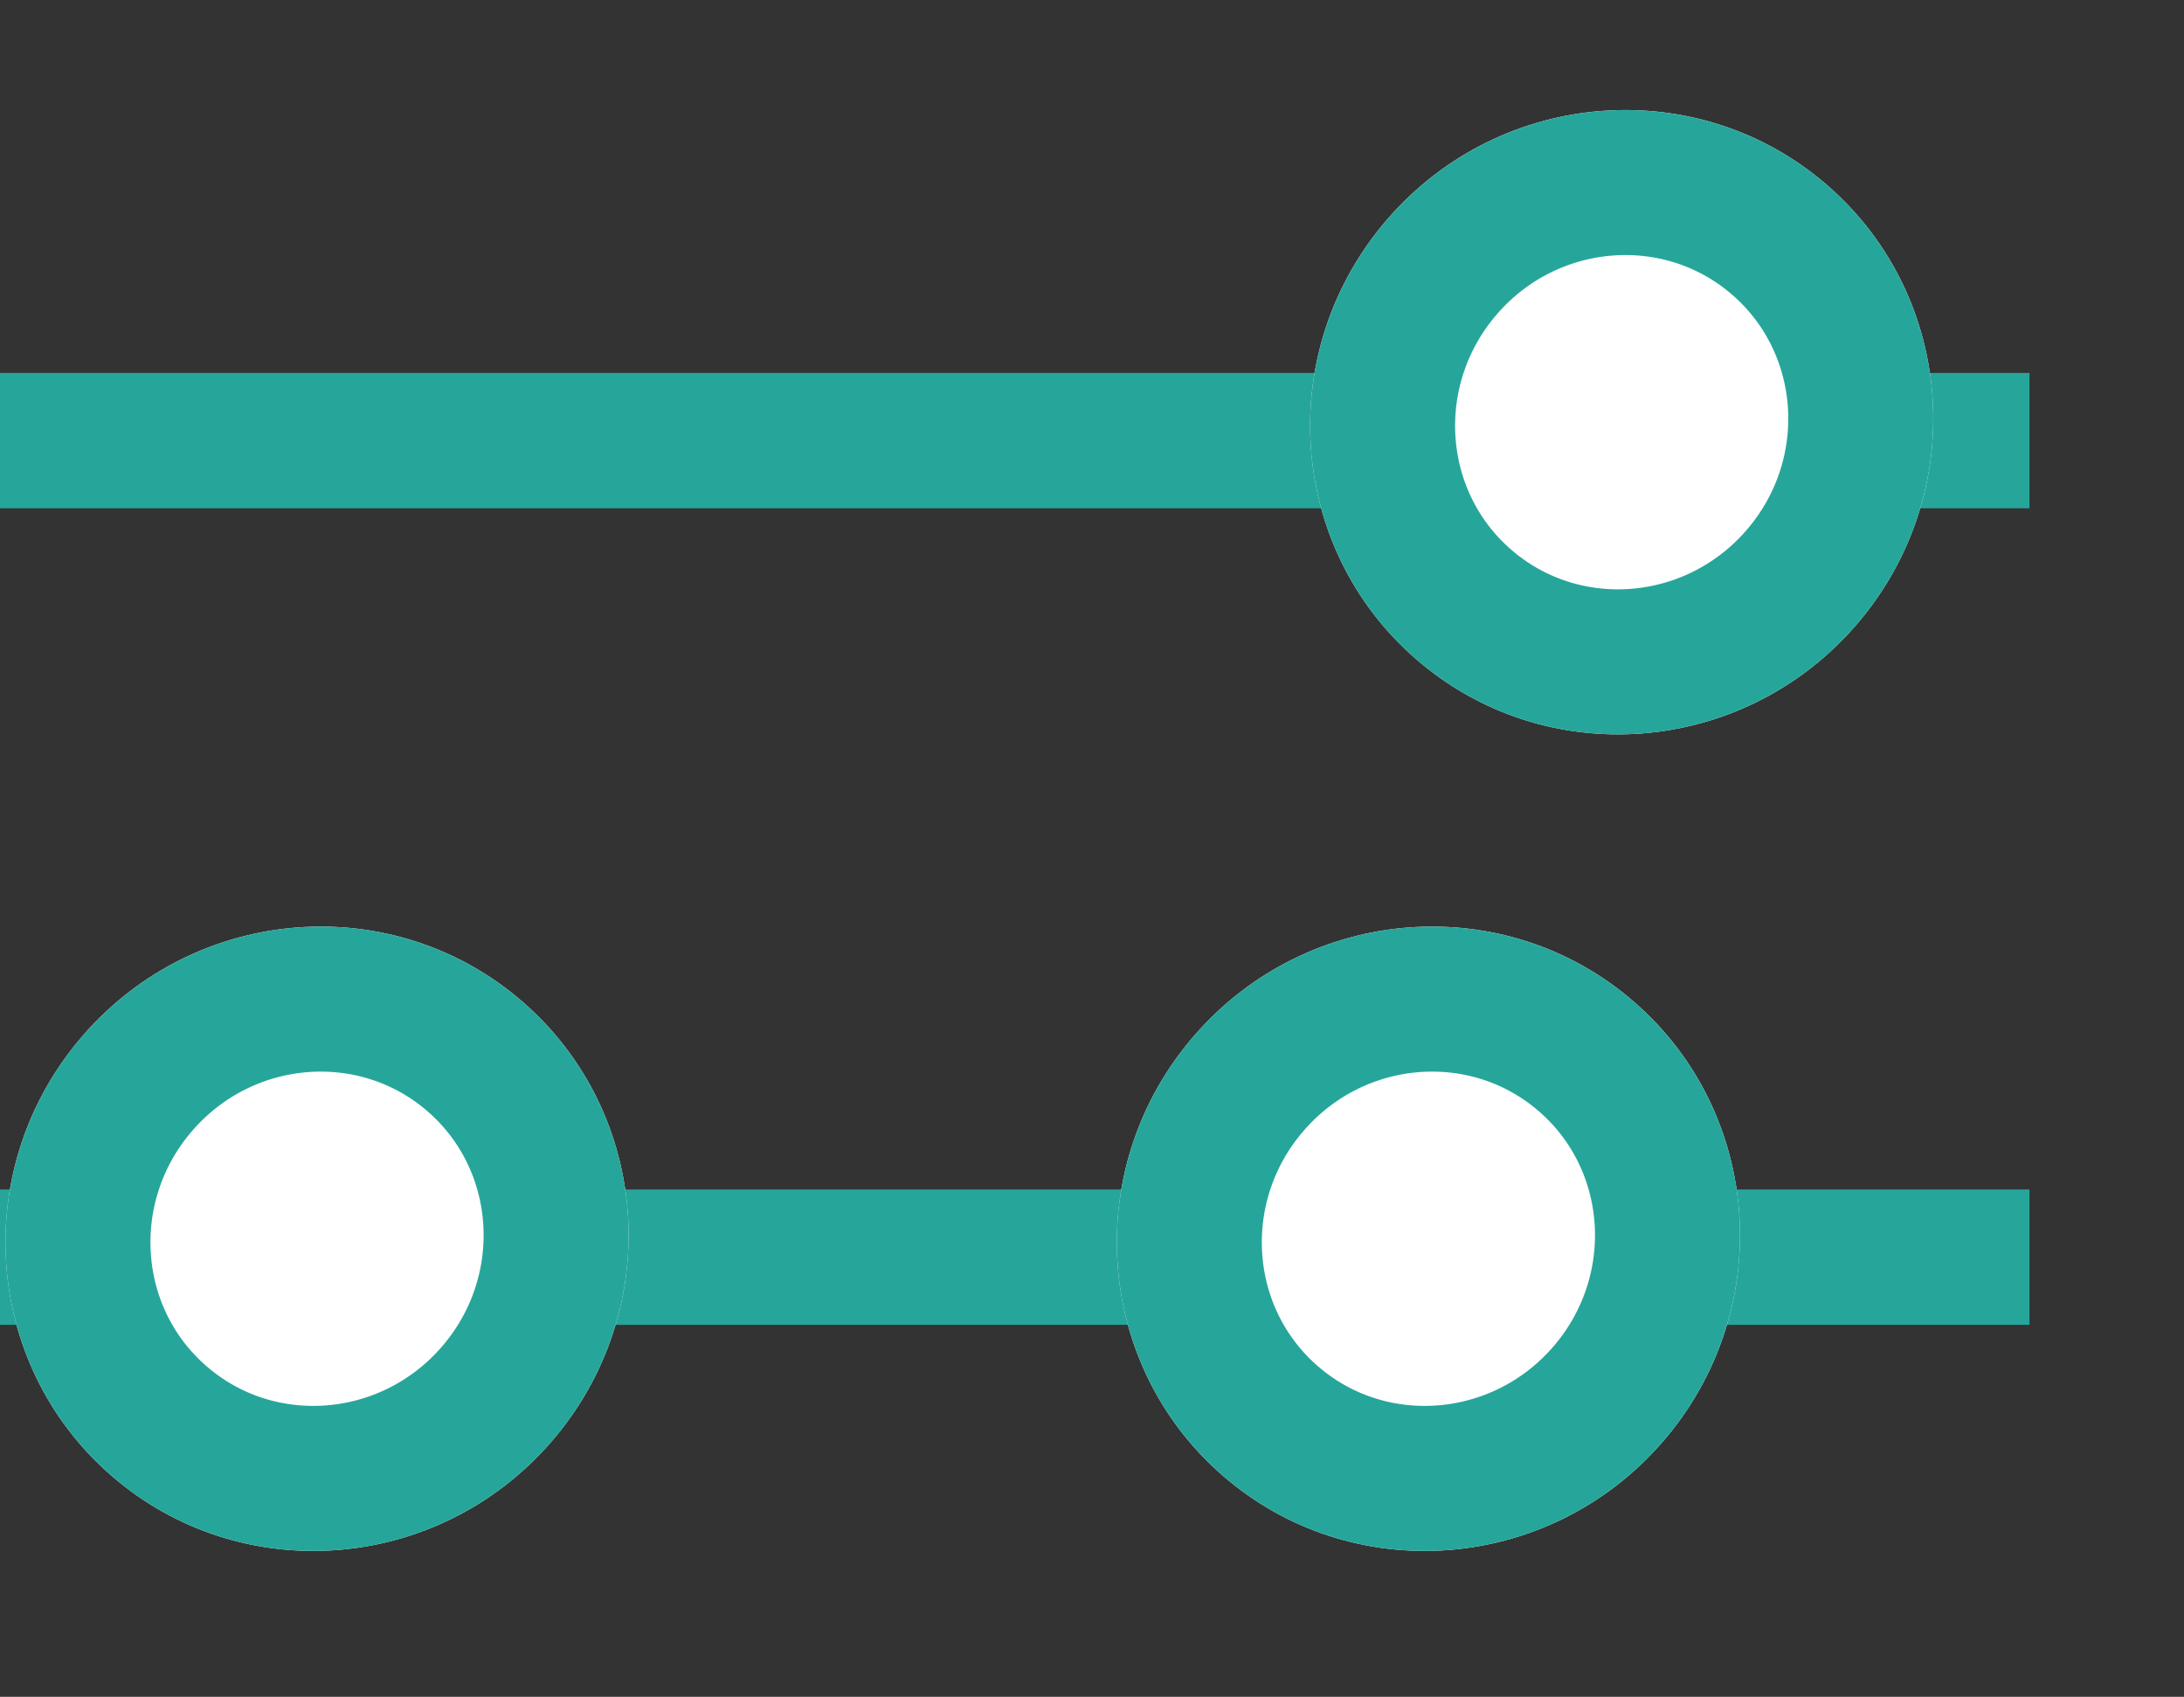 <svg xmlns="http://www.w3.org/2000/svg" width="22.599" height="17.553" viewBox="0 0 22.599 17.553">
  <rect x="0" y="0" width="22.599" height="17.553" fill="#333333" stroke="none"/>
  <g id="Group_18344" data-name="Group 18344" transform="translate(-85.504 -335.5)">
    <g id="Group_18336" data-name="Group 18336" transform="translate(-3.996 203.553)">
      <path id="Path_8703" data-name="Path 8703" d="M-7424.473-2810.1h21" transform="translate(7513.973 2946.605)" fill="none" stroke="#26a69a" stroke-width="1.4"/>
      <g id="Group_18327" data-name="Group 18327" transform="matrix(0.755, 0.656, -0.656, 0.755, 2217.126, 3913.569)">
        <g id="Group_18328" data-name="Group 18328" transform="translate(4.015 -1.968)">
          <g id="Ellipse_2" data-name="Ellipse 2" transform="translate(-4077.32 -1467.86)" fill="#fff" stroke="#26a69a" stroke-width="1.5">
            <ellipse cx="3.207" cy="3.245" rx="3.207" ry="3.245" stroke="none"/>
            <ellipse cx="3.207" cy="3.245" rx="2.457" ry="2.495" fill="none"/>
          </g>
        </g>
      </g>
    </g>
    <g id="Group_18335" data-name="Group 18335" transform="translate(-3.996 212)">
      <path id="Path_8703-2" data-name="Path 8703" d="M-7424.473-2810.1h21" transform="translate(7513.973 2946.605)" fill="none" stroke="#26a69a" stroke-width="1.4"/>
      <g id="Group_18327-2" data-name="Group 18327" transform="matrix(0.755, 0.656, -0.656, 0.755, 2215.126, 3913.569)">
        <g id="Group_18328-2" data-name="Group 18328" transform="translate(4.015 -1.968)">
          <g id="Ellipse_2-2" data-name="Ellipse 2" transform="translate(-4077.32 -1467.86)" fill="#fff" stroke="#26a69a" stroke-width="1.5">
            <ellipse cx="3.207" cy="3.245" rx="3.207" ry="3.245" stroke="none"/>
            <ellipse cx="3.207" cy="3.245" rx="2.457" ry="2.495" fill="none"/>
          </g>
        </g>
      </g>
      <g id="Group_18334" data-name="Group 18334" transform="matrix(0.755, 0.656, -0.656, 0.755, 2203.626, 3913.569)">
        <g id="Group_18328-3" data-name="Group 18328" transform="translate(4.015 -1.968)">
          <g id="Ellipse_2-3" data-name="Ellipse 2" transform="translate(-4077.32 -1467.86)" fill="#fff" stroke="#26a69a" stroke-width="1.5">
            <ellipse cx="3.207" cy="3.245" rx="3.207" ry="3.245" stroke="none"/>
            <ellipse cx="3.207" cy="3.245" rx="2.457" ry="2.495" fill="none"/>
          </g>
        </g>
      </g>
    </g>
  </g>
</svg>
